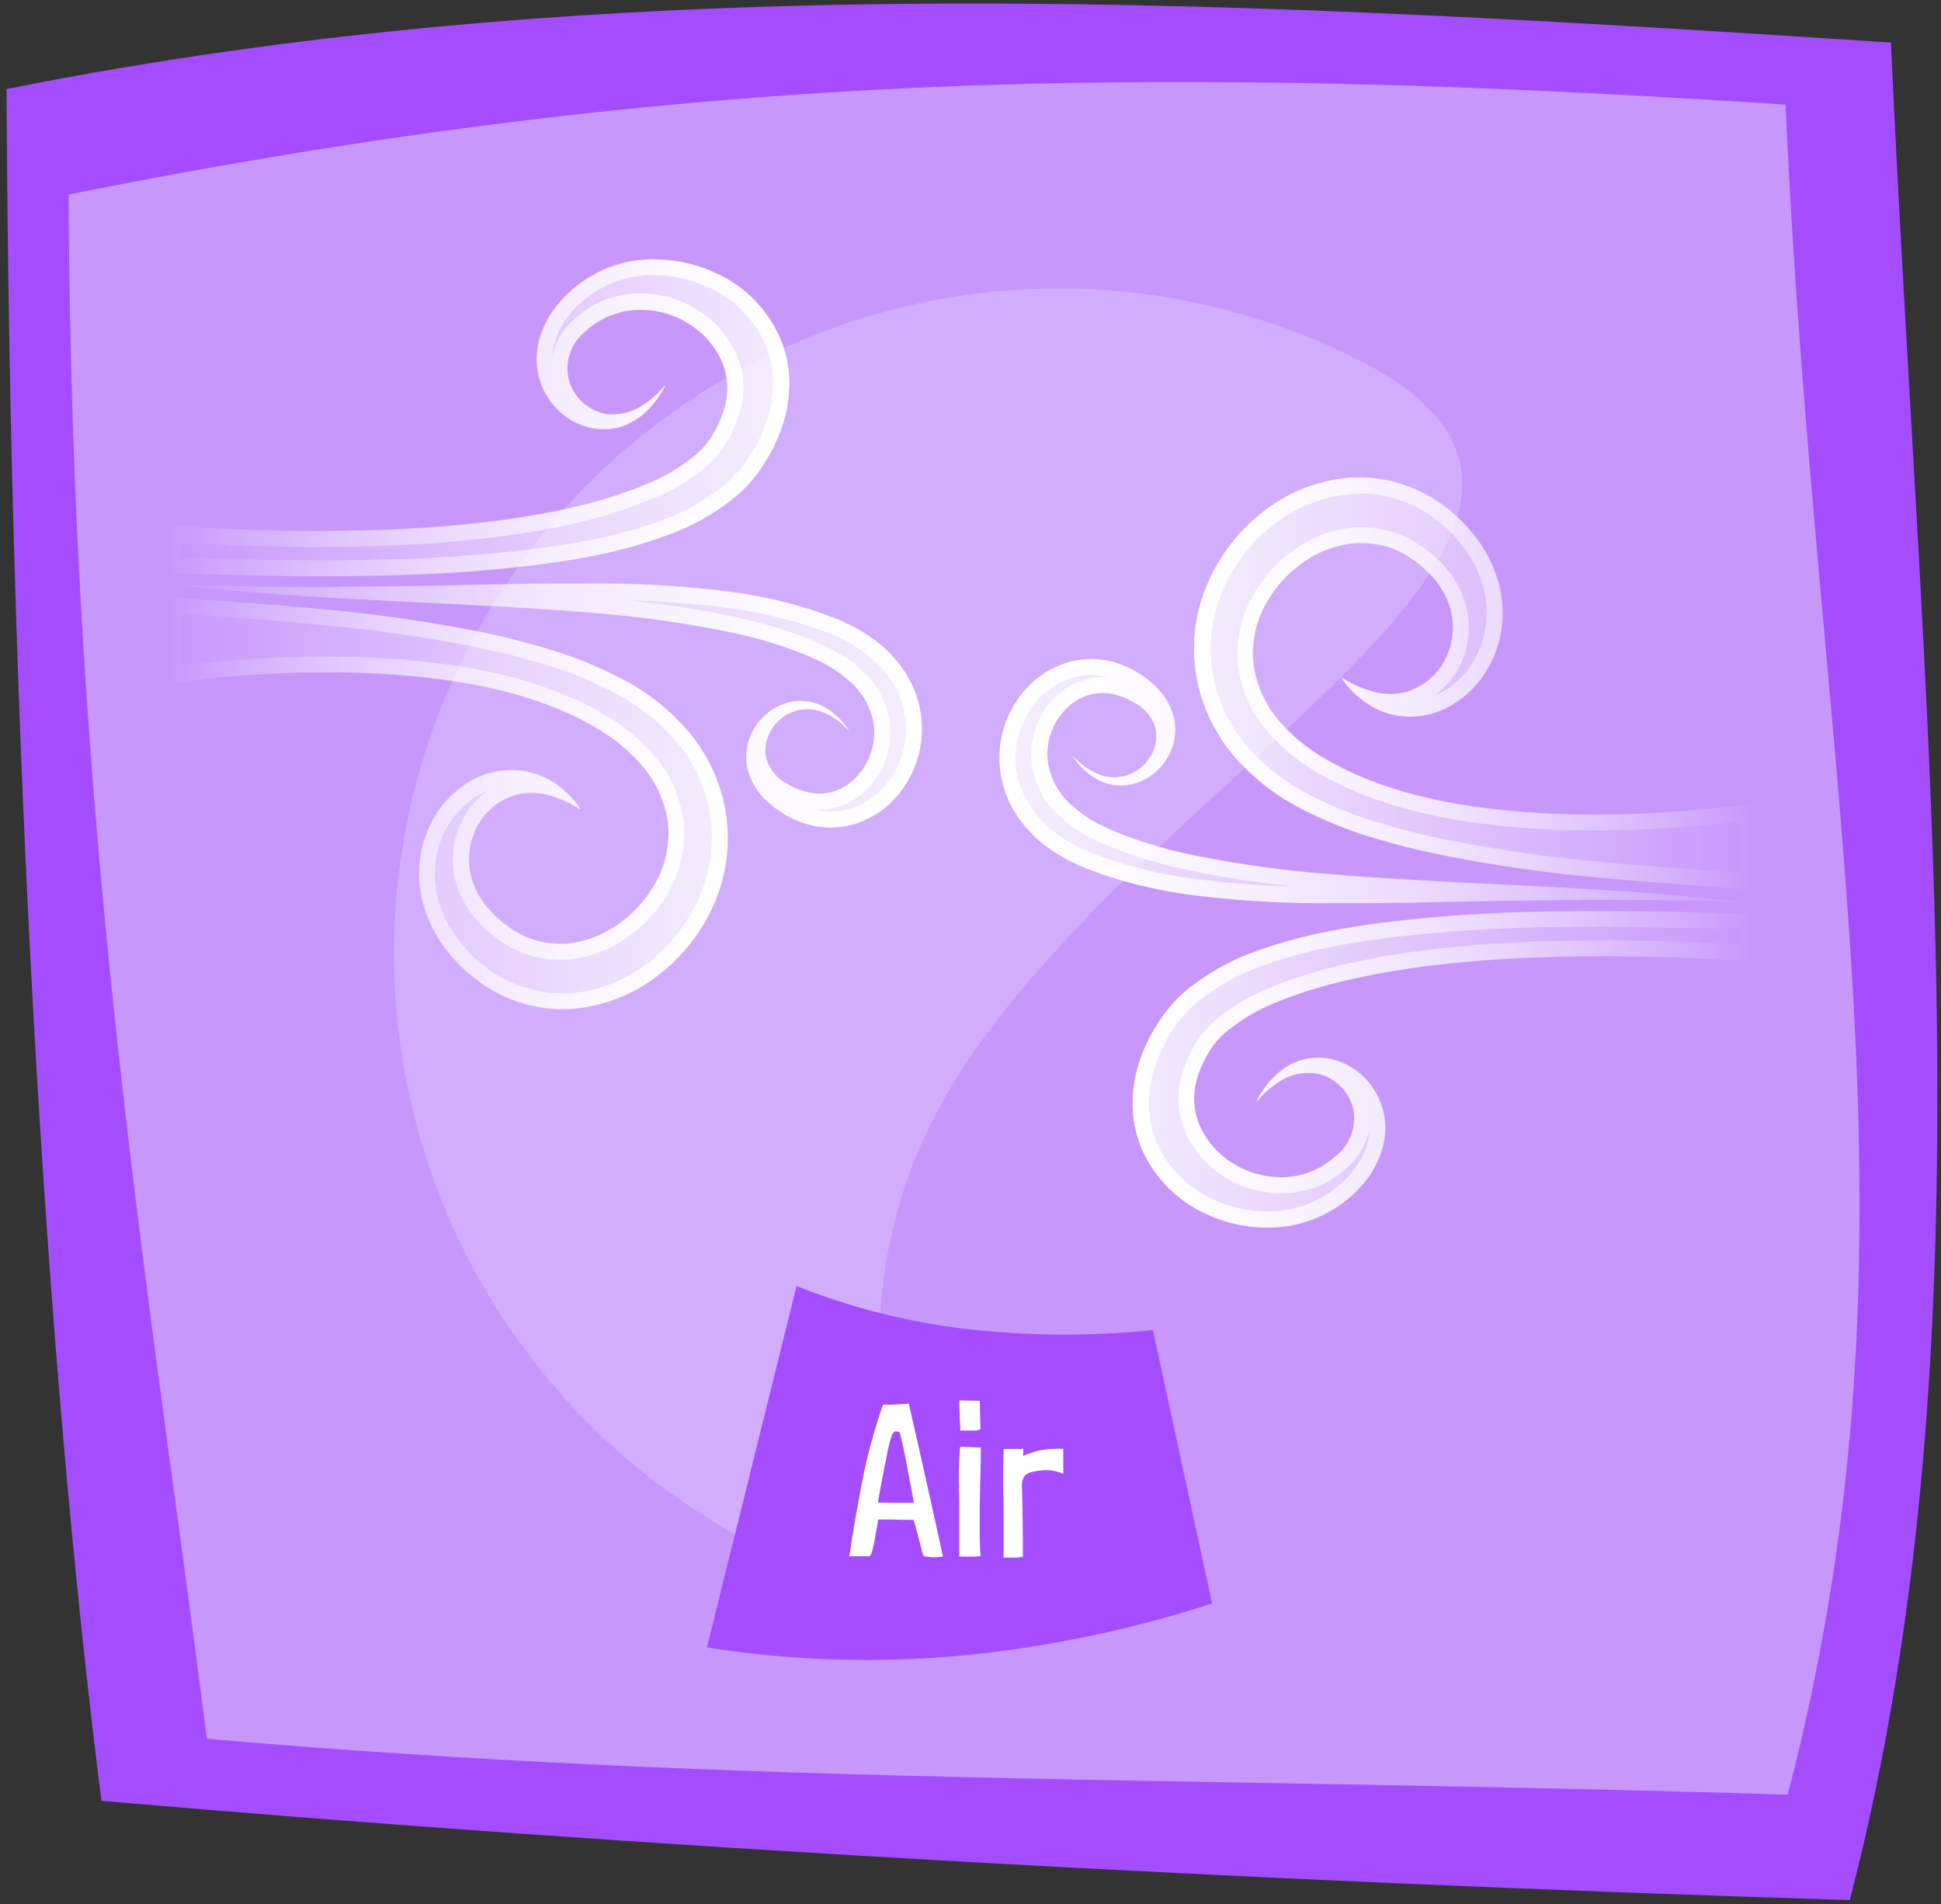 <svg id="Air_Button" data-name="Air Button" xmlns="http://www.w3.org/2000/svg" xmlns:xlink="http://www.w3.org/1999/xlink" viewBox="0 0 313 307"><rect x="0" y="0" width="313" height="307" fill="#333333" stroke="none"/><defs><linearGradient id="linear-gradient" x1="-916.68" y1="-197.39" x2="-816.2" y2="-197.39" gradientTransform="translate(-633.4 -24.99) rotate(180)" gradientUnits="userSpaceOnUse"><stop offset="0" stop-color="#fff" stop-opacity="0"/><stop offset="1" stop-color="#fff"/></linearGradient><linearGradient id="linear-gradient-2" x1="-916.52" y1="-135.31" x2="-823.64" y2="-135.31" xlink:href="#linear-gradient"/><linearGradient id="linear-gradient-3" x1="-916.83" y1="-150.95" x2="-794.73" y2="-150.95" xlink:href="#linear-gradient"/><linearGradient id="linear-gradient-4" x1="283.12" y1="125.96" x2="161.22" y2="125.96" gradientTransform="matrix(1, 0, 0, 1, 0, 0)" xlink:href="#linear-gradient"/><linearGradient id="linear-gradient-5" x1="283.12" y1="110.32" x2="192.52" y2="110.32" gradientTransform="matrix(1, 0, 0, 1, 0, 0)" xlink:href="#linear-gradient"/><linearGradient id="linear-gradient-6" x1="283.28" y1="172.4" x2="182.61" y2="172.4" gradientTransform="matrix(1, 0, 0, 1, 0, 0)" xlink:href="#linear-gradient"/><linearGradient id="linear-gradient-7" x1="26.57" y1="67.33" x2="127.05" y2="67.33" gradientTransform="matrix(1, 0, 0, 1, 0, 0)" xlink:href="#linear-gradient"/><linearGradient id="linear-gradient-8" x1="26.73" y1="129.41" x2="119.61" y2="129.41" gradientTransform="matrix(1, 0, 0, 1, 0, 0)" xlink:href="#linear-gradient"/><linearGradient id="linear-gradient-9" x1="26.42" y1="113.77" x2="148.52" y2="113.77" gradientTransform="matrix(1, 0, 0, 1, 0, 0)" xlink:href="#linear-gradient"/><linearGradient id="linear-gradient-10" x1="26.73" y1="113.77" x2="148.64" y2="113.77" gradientTransform="matrix(1, 0, 0, 1, 0, 0)" xlink:href="#linear-gradient"/><linearGradient id="linear-gradient-11" x1="26.73" y1="129.41" x2="117.33" y2="129.41" gradientTransform="matrix(1, 0, 0, 1, 0, 0)" xlink:href="#linear-gradient"/><linearGradient id="linear-gradient-12" x1="26.57" y1="67.33" x2="127.24" y2="67.33" gradientTransform="matrix(1, 0, 0, 1, 0, 0)" xlink:href="#linear-gradient"/></defs><title>Air Button</title><path id="Button_Back_2" data-name="Button Back 2" d="M304.93,6.86C203.86.29,101.88-5.82,1.06,14.36c.46,105.1,6.18,204.25,15.3,276,88.17,7.6,184.43,13,281.93,16C321.92,215.32,309.87,117.12,304.93,6.86Z" style="fill:#a44dff;fill-rule:evenodd"/><path id="Button_Back_1" data-name="Button Back 1" d="M287.93,16.86c-101.07-6.57-176-5.68-276.87,14.5.46,105.1,13.18,177.25,22.3,249,88.17,7.6,157.43,6,254.93,9C311.92,198.32,292.87,127.12,287.93,16.86Z" style="fill:#c797fc;fill-rule:evenodd"/><g id="Content"><path id="Backdrop" d="M119.46,247.87c52.26,27.82,3.86-16.37,31.68-68.64S272.46,86.42,220.2,58.6A107.21,107.21,0,0,0,119.46,247.87Z" style="fill:#fff;opacity:0.2"/><path id="Label_Back" data-name="Label Back" d="M128.45,207.36a109,109,0,0,0,27.28,6.91,140.58,140.58,0,0,0,30.18.19l9.55,44.07a190.4,190.4,0,0,1-39.32,8.3A165.93,165.93,0,0,1,114,265.62Z" style="fill:#a44dff"/><g id="Label"><path d="M146.55,226.31q3.47,15.23,5.5,24.64v0a7.51,7.51,0,0,1-1.51.14,4.56,4.56,0,0,1-.8-.07,4.77,4.77,0,0,1-.81-.14h0c-.17-.46-.39-1.27-.67-2.41-.35-1.38-.66-2.51-.94-3.4-1.08,0-2.49-.07-4.24-.07h-1.47s-.08.5-.24,1.44c-.21,1.28-.41,2.34-.6,3.17s-.39,1.26-.63,1.31a1.14,1.14,0,0,1-.35,0l-.93,0c-.45,0-1,0-1.55,0h-.39v0a10.85,10.85,0,0,0,.32-1.85q.87-5.53,2-11.22a92,92,0,0,1,3.14-11.36,4.07,4.07,0,0,1,.56,0h.77C144.63,226.45,145.57,226.4,146.55,226.31Zm-3.18,16q2.24,0,4,0-2-11-2.35-11.41a1.73,1.73,0,0,0-.52-.11c-.28,0-.52.23-.7.68a20.87,20.87,0,0,0-.77,3.07c-.33,1.58-.71,3.59-1.16,6l-.31,1.75h.7C142.71,242.27,143.09,242.28,143.37,242.3Z" style="fill:#fff"/><path d="M154.85,233.31a5,5,0,0,1,1,0c.7,0,1.47.07,2.31.07v.1c0,1.05,0,2.67-.07,4.87s-.11,4.5-.11,6.79,0,4.06.14,5.74a7.65,7.65,0,0,1-1.47.1h-1.19a3.86,3.86,0,0,0-.77,0c0-.68,0-1.71,0-3.08v-6.09c-.05-1.63-.07-2.9-.07-3.78,0-1.61.07-3.19.21-4.73Zm-.14-7.53c1.44.05,2.54.07,3.29.07l.1,4.62a3,3,0,0,1-1.26.18,6,6,0,0,1-.84,0h-.49a3.71,3.71,0,0,0-.66,0c0-.35,0-.92-.07-1.71C154.71,227.36,154.68,226.32,154.71,225.78Z" style="fill:#fff"/><path d="M165,233.59c0,.28,0,.49,0,.65s0,.33,0,.54a5,5,0,0,1,.68-.32l1-.35a9.3,9.3,0,0,1,1.94-.4,19.72,19.72,0,0,1,2-.12c.56,0,.84,0,.84.07l0,2.9q0,.7,0,1.05a11.19,11.19,0,0,0-1.19-.38,7.34,7.34,0,0,0-1.68-.18,9.75,9.75,0,0,0-2.13.28,2.23,2.23,0,0,0-1.33.74,3.22,3.22,0,0,0-.32,1.85q.13,4.8.14,10.89V251a5.5,5.5,0,0,1-1.22.14l-.79,0a10.14,10.14,0,0,0-1.1,0l0-6c0-2.76-.07-4.82-.07-6.2,0-1.12,0-2.89.07-5.32a4.6,4.6,0,0,0,.75,0l.72,0c.28,0,.65,0,1.12,0S165,233.54,165,233.59Z" style="fill:#fff"/></g><g id="Air_2" data-name="Air 2"><path d="M283,155.06c-3.8-.26-7.56-.46-11.32-.62s-7.53-.23-11.29-.27c-7.51,0-15,.16-22.46.79-3.72.32-7.42.71-11.09,1.26s-7.28,1.24-10.81,2.11a69.6,69.6,0,0,0-10.18,3.28,29.45,29.45,0,0,0-8.39,5,14.44,14.44,0,0,0-1.49,1.56c-.2.28-.43.54-.6.82l-.28.42-.3.51A17.31,17.31,0,0,0,193,174a11.15,11.15,0,0,0,.49,7.62,13.83,13.83,0,0,0,5.35,6,14.61,14.61,0,0,0,8.4,2.17,12.92,12.92,0,0,0,8.13-3.4,7.69,7.69,0,0,0,2.83-7.62,7.61,7.61,0,0,0-6.54-5.79,8.53,8.53,0,0,0-4.94,1.14,15.44,15.44,0,0,0-4.2,3.65A15,15,0,0,1,206,173.1a11,11,0,0,1,2.57-1.68,9.69,9.69,0,0,1,3.08-.83,10.1,10.1,0,0,1,6.36,1.55,11.5,11.5,0,0,1,5.08,12.21,14.89,14.89,0,0,1-3.11,6.29,20.09,20.09,0,0,1-11.66,6.9,22.92,22.92,0,0,1-13.67-1.76,20.62,20.62,0,0,1-10.28-10,18.53,18.53,0,0,1-1.72-7.35,21.24,21.24,0,0,1,1.08-7.25,26.42,26.42,0,0,1,3-6.22l.45-.7.53-.74c.36-.52.75-1,1.14-1.43a23.53,23.53,0,0,1,2.52-2.48,37.8,37.8,0,0,1,11.25-6.28,78.27,78.27,0,0,1,11.63-3.18c3.87-.77,7.75-1.33,11.61-1.74s7.72-.76,11.57-1c15.38-.92,30.73-.49,45.92-.12Z" style="opacity:0.8;fill:url(#linear-gradient)"/><path d="M283.12,143.65c-1.91-.23-4-.4-6-.57L271,142.6c-4.12-.32-8.25-.63-12.37-1a240.35,240.35,0,0,1-24.74-3.44q-3.09-.59-6.17-1.35t-6.15-1.68a65.26,65.26,0,0,1-12.09-4.91,35.47,35.47,0,0,1-10.76-8.65,27.11,27.11,0,0,1-5.89-13.29,26.4,26.4,0,0,1,2.12-14.56A29.25,29.25,0,0,1,204,82.29,26,26,0,0,1,218,77a22.44,22.44,0,0,1,7.76.93,23,23,0,0,1,6.88,3.44,25.67,25.67,0,0,1,5.32,5.19,21.12,21.12,0,0,1,3.53,6.77,18.64,18.64,0,0,1,.7,7.71,17.6,17.6,0,0,1-2.53,7.16,16.12,16.12,0,0,1-5.25,5.27,13.54,13.54,0,0,1-7,2.05,12.63,12.63,0,0,1-6.62-1.91,15.1,15.1,0,0,1-4.54-4.46,17.91,17.91,0,0,0,5.42,2.4,10,10,0,0,0,5.26-.07,10.36,10.36,0,0,0,6.65-6.44,11.35,11.35,0,0,0-.37-8.73,14.18,14.18,0,0,0-2.55-3.69,18.85,18.85,0,0,0-3.66-3,13.75,13.75,0,0,0-8.36-2.09,17.12,17.12,0,0,0-8.48,3.14,19.84,19.84,0,0,0-6.26,7.17,16.19,16.19,0,0,0-1.74,9.13,17.46,17.46,0,0,0,3.71,8.74,28.43,28.43,0,0,0,8,6.68c6.32,3.7,13.89,6,21.59,7.26A117.2,117.2,0,0,0,247.12,131c3.95.29,7.92.34,11.89.33s8-.23,12-.54c2-.13,4-.35,6-.54l6.15-.7Z" style="opacity:0.8;fill:url(#linear-gradient-2)"/><g style="opacity:0.8"><path d="M283.12,145.62c-15.26-.8-30.51-.58-45.79-.3-7.64.17-15.29.32-23,.28a165.82,165.82,0,0,1-23.24-1.48,78,78,0,0,1-11.66-2.63c-1-.3-1.93-.61-2.88-1l-1.44-.54c-.49-.21-1-.4-1.48-.64a26.58,26.58,0,0,1-5.65-3.48,20.12,20.12,0,0,1-4.57-5.35,17,17,0,0,1-2.16-7,16.57,16.57,0,0,1,5-13.23,14.61,14.61,0,0,1,6.32-3.56,13.36,13.36,0,0,1,7.13.11,15.89,15.89,0,0,1,5.88,3.19,10.74,10.74,0,0,1,3.72,5.74,8.76,8.76,0,0,1-1.15,6.62,9.23,9.23,0,0,1-5,3.93,8,8,0,0,1-6-.5,11.38,11.38,0,0,1-4.22-4,10.9,10.9,0,0,0,4.55,3.19,6.64,6.64,0,0,0,5.11-.3,7.11,7.11,0,0,0,3.37-3.54,5.8,5.8,0,0,0,.13-4.47,7,7,0,0,0-3-3.28,11.29,11.29,0,0,0-4.43-1.61,7.65,7.65,0,0,0-4.16.66,8.64,8.64,0,0,0-3.24,2.55,10.39,10.39,0,0,0-2.3,7.76A11.49,11.49,0,0,0,173,130a20.21,20.21,0,0,0,3.94,2.72c.36.2.75.37,1.12.56l1.22.54c.81.37,1.65.68,2.48,1a72.84,72.84,0,0,0,10.53,3,179.32,179.32,0,0,0,22.31,3.1c7.56.66,15.19,1,22.82,1.43C252.64,143.08,268,143.84,283.12,145.62Z" style="fill:url(#linear-gradient-3)"/></g><path d="M175.92,108.87a10.73,10.73,0,0,1,2.93.4,9.18,9.18,0,0,0-1.17-.07,10.27,10.27,0,0,0-4.29.94,11.26,11.26,0,0,0-4.17,3.28,13,13,0,0,0-2.87,9.7,14.1,14.1,0,0,0,4.91,8.83,22.29,22.29,0,0,0,4.41,3c.29.17.58.31.83.43l.36.17.13.07,1.17.51c.77.36,1.55.65,2.3.94l.36.14a73.82,73.82,0,0,0,10.88,3.1,157.9,157.9,0,0,0,16.78,2.59,149.59,149.59,0,0,1-17-1.36A76,76,0,0,1,180.24,139l-.31-.09c-.85-.27-1.65-.53-2.45-.85l-1.39-.52-.43-.18c-.29-.12-.59-.24-.87-.38l-.06,0a23.31,23.31,0,0,1-5.07-3.11,17.29,17.29,0,0,1-4-4.64,14.39,14.39,0,0,1-1.85-5.92A14,14,0,0,1,168,112.16a12,12,0,0,1,5.2-2.94,10.6,10.6,0,0,1,2.71-.35m0-2.57a13.18,13.18,0,0,0-3.36.43,14.61,14.61,0,0,0-6.32,3.56,16.57,16.57,0,0,0-5,13.23,17,17,0,0,0,2.16,7,20.12,20.12,0,0,0,4.57,5.35,26.58,26.58,0,0,0,5.65,3.48c.49.24,1,.43,1.48.64l1.44.54c1,.37,1.92.68,2.88,1a78,78,0,0,0,11.66,2.63,165.82,165.82,0,0,0,23.24,1.48h2.39c6.89,0,13.74-.14,20.59-.29,7.35-.13,14.69-.25,22-.25,7.92,0,15.84.14,23.76.55-15.17-1.78-30.48-2.54-45.74-3.25-7.63-.4-15.26-.77-22.82-1.43a179.32,179.32,0,0,1-22.31-3.1,72.84,72.84,0,0,1-10.53-3c-.83-.32-1.67-.63-2.48-1L178,133.3c-.37-.19-.76-.36-1.12-.56A20.21,20.21,0,0,1,173,130a11.49,11.49,0,0,1-4.05-7.22,10.39,10.39,0,0,1,2.3-7.76,8.64,8.64,0,0,1,3.24-2.55,7.59,7.59,0,0,1,3.23-.71,7.44,7.44,0,0,1,.93,0,11.29,11.29,0,0,1,4.43,1.61,7,7,0,0,1,3,3.28,5.8,5.8,0,0,1-.13,4.47,7.11,7.11,0,0,1-3.37,3.54,6.36,6.36,0,0,1-2.89.67,6.85,6.85,0,0,1-2.22-.37,10.9,10.9,0,0,1-4.55-3.19,11.38,11.38,0,0,0,4.22,4,8,8,0,0,0,6,.5,9.23,9.23,0,0,0,5-3.93,8.76,8.76,0,0,0,1.15-6.62,10.74,10.74,0,0,0-3.72-5.74,15.89,15.89,0,0,0-5.88-3.19,13.17,13.17,0,0,0-3.77-.54Z" style="fill:url(#linear-gradient-4)"/><path d="M219.23,79.56a19.68,19.68,0,0,1,5.78.86,20.24,20.24,0,0,1,6.09,3,23.17,23.17,0,0,1,4.8,4.68,18.68,18.68,0,0,1,3.12,6,16,16,0,0,1,.59,6.62,15,15,0,0,1-2.15,6.12,13.66,13.66,0,0,1-4.41,4.44,11.38,11.38,0,0,1-1.78.89A13.38,13.38,0,0,0,236,106a14,14,0,0,0-.44-10.7,17.31,17.31,0,0,0-3-4.39,21.37,21.37,0,0,0-4.18-3.38,16.35,16.35,0,0,0-8.66-2.5c-.4,0-.82,0-1.19,0a19.49,19.49,0,0,0-9.81,3.61,22.32,22.32,0,0,0-7.08,8.1,18.77,18.77,0,0,0-2,10.6,20.27,20.27,0,0,0,4.25,10,30.81,30.81,0,0,0,8.67,7.3c6,3.52,13.56,6.07,22.47,7.58,3.91.64,7.94,1.09,12,1.34,3.13.23,6.56.33,10.78.33h1.33c4.29-.07,8.25-.24,12.09-.54,1.52-.1,3.06-.25,4.54-.4l1.53-.14h.05l3.29-.37v8.33l-2.74-.24-.5,0-6.16-.47-1.36-.11c-3.6-.28-7.32-.57-11-.93a239.66,239.66,0,0,1-24.49-3.4c-2-.38-4-.83-6-1.33s-4-1-6-1.64a61.39,61.39,0,0,1-11.62-4.71,33.2,33.2,0,0,1-10-8,24.52,24.52,0,0,1-5.33-12,24,24,0,0,1,1.91-13.13,26.76,26.76,0,0,1,8.29-10.38,23.2,23.2,0,0,1,12.59-4.76q.56,0,1.11,0m0-2.57L218,77a26,26,0,0,0-14,5.27,29.25,29.25,0,0,0-9.08,11.39,26.4,26.4,0,0,0-2.12,14.56,27.11,27.11,0,0,0,5.89,13.29,35.47,35.47,0,0,0,10.76,8.65,65.26,65.26,0,0,0,12.09,4.91q3.07.94,6.15,1.68t6.17,1.35a240.35,240.35,0,0,0,24.74,3.44c4.12.41,8.25.72,12.37,1l6.16.48c2,.17,4.1.34,6,.57V129.57l-6.15.7c-2,.19-4,.41-6,.54-4,.31-8,.48-12,.54h-1.29c-3.54,0-7.08-.07-10.6-.33a117.2,117.2,0,0,1-11.73-1.31c-7.7-1.3-15.27-3.56-21.59-7.26a28.43,28.43,0,0,1-8-6.68,17.46,17.46,0,0,1-3.71-8.74,16.19,16.19,0,0,1,1.74-9.13,19.84,19.84,0,0,1,6.26-7.17,17.12,17.12,0,0,1,8.48-3.14c.35,0,.7,0,1,0A13.83,13.83,0,0,1,227,89.68a18.85,18.85,0,0,1,3.66,3,14.18,14.18,0,0,1,2.55,3.69,11.35,11.35,0,0,1,.37,8.73,10.36,10.36,0,0,1-6.65,6.44,9,9,0,0,1-2.67.39,11.06,11.06,0,0,1-2.59-.32,17.91,17.91,0,0,1-5.42-2.4,15.1,15.1,0,0,0,4.54,4.46,12.61,12.61,0,0,0,6.59,1.91h0a13.44,13.44,0,0,0,7-2.05,16.12,16.12,0,0,0,5.25-5.27,17.6,17.6,0,0,0,2.53-7.16,18.64,18.64,0,0,0-.7-7.71,21.12,21.12,0,0,0-3.53-6.77,25.67,25.67,0,0,0-5.32-5.19A23,23,0,0,0,225.74,78a22.45,22.45,0,0,0-6.51-1Z" style="fill:url(#linear-gradient-5)"/><path d="M257.77,146.9v2.57h0c7.62,0,15.34.18,22.82.37l-.1,2.48c-2.81-.17-5.7-.32-8.77-.45-3.91-.14-7.72-.23-11.38-.27-6.25,0-14.48.1-22.68.8-4.39.38-8,.78-11.25,1.28-4,.6-7.59,1.3-11,2.15a72.21,72.21,0,0,0-10.56,3.41,32,32,0,0,0-9.11,5.46,17.06,17.06,0,0,0-1.75,1.84l-.08.09-.15.21a6.84,6.84,0,0,0-.56.76l-.25.39-.08.12-.3.52a19.5,19.5,0,0,0-2,4.7,13.61,13.61,0,0,0,.61,9.34,16.52,16.52,0,0,0,6.35,7.14,17.21,17.21,0,0,0,9,2.58l.88,0a15.56,15.56,0,0,0,9.74-4.05,11.13,11.13,0,0,0,3.65-6,10.23,10.23,0,0,1-.19,1.46A12.27,12.27,0,0,1,218,189a17.46,17.46,0,0,1-10.13,6,19.72,19.72,0,0,1-3.53.32,20.92,20.92,0,0,1-8.61-1.89,18,18,0,0,1-9-8.73,16,16,0,0,1-1.48-6.34,19,19,0,0,1,1-6.39,24.28,24.28,0,0,1,2.67-5.61l.42-.65.52-.73a12.42,12.42,0,0,1,.78-1l.19-.23a22.84,22.84,0,0,1,2.23-2.18,34.84,34.84,0,0,1,10.48-5.84,76,76,0,0,1,11.24-3.07c3.58-.71,7.3-1.27,11.4-1.71,3.75-.42,7.59-.74,11.43-1,6.14-.36,12.77-.54,20.26-.54V146.9m0,0c-6.79,0-13.6.14-20.41.55q-5.78.31-11.57,1c-3.86.41-7.74,1-11.61,1.74a78.27,78.27,0,0,0-11.63,3.18,37.8,37.8,0,0,0-11.25,6.28,23.53,23.53,0,0,0-2.52,2.48c-.39.46-.78.91-1.14,1.43l-.53.74-.45.7a26.42,26.42,0,0,0-3,6.22,21.24,21.24,0,0,0-1.08,7.25,18.53,18.53,0,0,0,1.72,7.35,20.62,20.62,0,0,0,10.28,10,23.35,23.35,0,0,0,9.67,2.13,21.5,21.5,0,0,0,4-.37,20.09,20.09,0,0,0,11.66-6.9,14.89,14.89,0,0,0,3.11-6.29A11.5,11.5,0,0,0,218,172.14a10.2,10.2,0,0,0-5.43-1.6c-.31,0-.62,0-.93.05a9.69,9.69,0,0,0-3.08.83A11,11,0,0,0,206,173.1a15,15,0,0,0-3.46,4.68,15.44,15.44,0,0,1,4.2-3.65A8.83,8.83,0,0,1,211,173c.23,0,.47,0,.7,0a7.61,7.61,0,0,1,6.54,5.79,7.69,7.69,0,0,1-2.83,7.62,12.92,12.92,0,0,1-8.13,3.4l-.77,0a14.66,14.66,0,0,1-7.63-2.19,13.83,13.83,0,0,1-5.35-6A11.15,11.15,0,0,1,193,174a17.31,17.31,0,0,1,1.76-4.1l.3-.51.28-.42c.17-.28.4-.54.6-.82a14.44,14.44,0,0,1,1.49-1.56,29.45,29.45,0,0,1,8.39-5A69.6,69.6,0,0,1,216,158.33c3.53-.87,7.15-1.55,10.81-2.11s7.37-.94,11.09-1.26c7.44-.63,15-.78,22.46-.79q5.64.06,11.29.27c3.76.16,7.52.36,11.32.62l.32-7.73c-8.46-.21-17-.43-25.51-.43Z" style="fill:url(#linear-gradient-6)"/></g><g id="Air_1" data-name="Air 1"><path d="M26.89,84.68c3.81.25,7.56.45,11.33.61s7.52.23,11.28.27c7.52,0,15-.15,22.47-.79,3.71-.32,7.42-.71,11.08-1.26s7.28-1.24,10.81-2.1A69.62,69.62,0,0,0,104,78.12a29.31,29.31,0,0,0,8.39-5,13.58,13.58,0,0,0,1.49-1.56,9.56,9.56,0,0,0,.6-.82l.28-.42.3-.51a16.91,16.91,0,0,0,1.76-4.1,11.1,11.1,0,0,0-.49-7.62,13.8,13.8,0,0,0-5.35-6,14.59,14.59,0,0,0-8.39-2.18,13.06,13.06,0,0,0-8.14,3.4A7.68,7.68,0,0,0,91.67,61a7.6,7.6,0,0,0,6.53,5.79,8.45,8.45,0,0,0,4.94-1.14A15.45,15.45,0,0,0,107.35,62a15,15,0,0,1-3.47,4.68,11.48,11.48,0,0,1-2.56,1.69,9.75,9.75,0,0,1-3.09.83,10,10,0,0,1-6.35-1.56,11.51,11.51,0,0,1-4.41-5.15,11.7,11.7,0,0,1-.67-7,14.72,14.72,0,0,1,3.11-6.29,20.06,20.06,0,0,1,11.65-6.91A23,23,0,0,1,115.24,44a20.6,20.6,0,0,1,10.27,10,18.59,18.59,0,0,1,1.73,7.36,21.68,21.68,0,0,1-1.08,7.24,26.85,26.85,0,0,1-3,6.22l-.45.7-.53.75c-.35.51-.75,1-1.14,1.43a23.44,23.44,0,0,1-2.52,2.47A37.38,37.38,0,0,1,107.3,86.4a76.9,76.9,0,0,1-11.62,3.17c-3.88.77-7.75,1.33-11.62,1.75s-7.71.75-11.56,1c-15.39.92-30.74.49-45.93.11Z" style="opacity:0.8;fill:url(#linear-gradient-7)"/><path d="M26.73,96.08c1.91.24,4,.41,6,.58l6.17.47c4.12.32,8.24.63,12.37,1A243.33,243.33,0,0,1,76,101.61c2.06.39,4.12.85,6.17,1.35s4.11,1.05,6.15,1.68a65,65,0,0,1,12.09,4.92,35.6,35.6,0,0,1,10.77,8.64,27.13,27.13,0,0,1,5.88,13.29A26.48,26.48,0,0,1,115,146.05a29.2,29.2,0,0,1-9.09,11.39,25.88,25.88,0,0,1-14,5.27,22.36,22.36,0,0,1-7.75-.93,22.72,22.72,0,0,1-6.89-3.44,26.13,26.13,0,0,1-5.32-5.18,21.69,21.69,0,0,1-3.53-6.78,18.6,18.6,0,0,1-.69-7.7,17.63,17.63,0,0,1,2.52-7.17,16.22,16.22,0,0,1,5.25-5.27,13.44,13.44,0,0,1,7-2,12.65,12.65,0,0,1,6.62,1.9,15.3,15.3,0,0,1,4.53,4.46,18,18,0,0,0-5.42-2.4,10.05,10.05,0,0,0-5.26.07,10.31,10.31,0,0,0-6.64,6.45,11.28,11.28,0,0,0,.36,8.72,14.43,14.43,0,0,0,2.55,3.69,19.34,19.34,0,0,0,3.67,3,13.73,13.73,0,0,0,8.35,2.08A17,17,0,0,0,99.71,149a19.79,19.79,0,0,0,6.27-7.17,16.32,16.32,0,0,0,1.74-9.12A17.64,17.64,0,0,0,104,124a28.33,28.33,0,0,0-7.94-6.67c-6.32-3.71-13.9-6-21.6-7.26a116.88,116.88,0,0,0-11.73-1.32c-3.94-.28-7.92-.34-11.89-.32s-8,.22-12,.53c-2,.13-4,.35-6,.54l-6.15.7Z" style="opacity:0.8;fill:url(#linear-gradient-8)"/><g style="opacity:0.8"><path d="M26.73,94.11c15.26.8,30.52.58,45.79.3,7.64-.17,15.29-.32,23-.28a168.76,168.76,0,0,1,23.23,1.48,79,79,0,0,1,11.66,2.63c1,.31,1.93.61,2.88,1l1.44.54c.49.22,1,.41,1.48.65a25.94,25.94,0,0,1,5.65,3.48,19.79,19.79,0,0,1,4.57,5.35,17,17,0,0,1,2.17,7,16.61,16.61,0,0,1-5,13.24A14.84,14.84,0,0,1,137.3,133a13.6,13.6,0,0,1-7.14-.11,16.11,16.11,0,0,1-5.88-3.19,10.8,10.8,0,0,1-3.72-5.75,8.82,8.82,0,0,1,1.15-6.62,9.21,9.21,0,0,1,5-3.92,7.91,7.91,0,0,1,6,.5,11.36,11.36,0,0,1,4.22,4,11,11,0,0,0-4.54-3.19,6.67,6.67,0,0,0-5.11.3,7,7,0,0,0-3.37,3.55,5.77,5.77,0,0,0-.14,4.46,7.07,7.07,0,0,0,3,3.29,11.1,11.1,0,0,0,4.44,1.6,7.66,7.66,0,0,0,4.16-.66,8.61,8.61,0,0,0,3.23-2.55,10.43,10.43,0,0,0,2.31-7.76,11.56,11.56,0,0,0-4.06-7.22A20.17,20.17,0,0,0,133,107c-.36-.21-.75-.38-1.12-.57l-1.22-.53c-.8-.37-1.64-.69-2.48-1a72.81,72.81,0,0,0-10.53-3,177.46,177.46,0,0,0-22.31-3.1c-7.56-.67-15.18-1-22.81-1.44C57.22,96.66,41.91,95.89,26.73,94.11Z" style="fill:url(#linear-gradient-9)"/></g><path d="M101.37,96.8a147.54,147.54,0,0,1,17,1.35,76.55,76.55,0,0,1,11.26,2.54l.3.1c.85.27,1.65.52,2.46.84l1.38.52.44.18c.29.13.58.25.87.39l.05,0a23.45,23.45,0,0,1,5.07,3.11,17.5,17.5,0,0,1,4,4.64,14.57,14.57,0,0,1,1.84,5.92,14,14,0,0,1-4.17,11.17,12.2,12.2,0,0,1-5.21,2.94,10.52,10.52,0,0,1-2.7.34,10.8,10.8,0,0,1-2.94-.4,9.34,9.34,0,0,0,1.18.07,10.22,10.22,0,0,0,4.28-.94,11.29,11.29,0,0,0,4.18-3.28,13,13,0,0,0,2.86-9.69,14.09,14.09,0,0,0-4.9-8.84,22.79,22.79,0,0,0-4.42-3c-.29-.17-.58-.3-.83-.43l-.35-.17-.13-.06-1.18-.52c-.77-.35-1.55-.65-2.3-.94l-.36-.14a74.7,74.7,0,0,0-10.88-3.1,157,157,0,0,0-16.78-2.58M26.73,94.11c15.18,1.78,30.49,2.55,45.75,3.25,7.63.4,15.25.77,22.81,1.44a177.46,177.46,0,0,1,22.31,3.1,72.81,72.81,0,0,1,10.53,3c.84.32,1.68.64,2.48,1l1.22.53c.37.19.76.36,1.12.57a20.17,20.17,0,0,1,3.94,2.71,11.56,11.56,0,0,1,4.06,7.22,10.43,10.43,0,0,1-2.31,7.76,8.61,8.61,0,0,1-3.23,2.55,7.63,7.63,0,0,1-3.23.72,7.26,7.26,0,0,1-.93-.06,11.1,11.1,0,0,1-4.44-1.6,7.07,7.07,0,0,1-3-3.29,5.77,5.77,0,0,1,.14-4.46,7,7,0,0,1,3.37-3.55,6.45,6.45,0,0,1,2.88-.67,6.91,6.91,0,0,1,2.23.37,11,11,0,0,1,4.54,3.19,11.36,11.36,0,0,0-4.22-4,7.92,7.92,0,0,0-3.64-.88,7.64,7.64,0,0,0-2.41.38,9.21,9.21,0,0,0-5,3.92,8.82,8.82,0,0,0-1.15,6.62,10.8,10.8,0,0,0,3.72,5.75,16.11,16.11,0,0,0,5.88,3.19,13.54,13.54,0,0,0,3.78.54,13.23,13.23,0,0,0,3.36-.43,14.84,14.84,0,0,0,6.31-3.56,16.61,16.61,0,0,0,5-13.24,17,17,0,0,0-2.17-7,19.79,19.79,0,0,0-4.57-5.35,25.94,25.94,0,0,0-5.65-3.48c-.49-.24-1-.43-1.48-.65l-1.44-.54c-.95-.37-1.92-.67-2.88-1a79,79,0,0,0-11.66-2.63,168.76,168.76,0,0,0-23.23-1.48H93.12c-6.89,0-13.75.14-20.6.29-7.35.14-14.69.26-22,.26-7.92,0-15.84-.14-23.76-.56Z" style="fill:url(#linear-gradient-10)"/><path d="M29.3,98.94l2.75.24.5,0,6.15.47,1.36.11c3.6.28,7.32.57,11,.94a233.82,233.82,0,0,1,24.49,3.4c2,.38,4,.82,6.06,1.33s3.94,1,6,1.63a62,62,0,0,1,11.62,4.72,33,33,0,0,1,10,8,24.31,24.31,0,0,1,5.33,12A24,24,0,0,1,112.61,145a26.7,26.7,0,0,1-8.29,10.39,23.19,23.19,0,0,1-12.59,4.75q-.56,0-1.11,0a19.62,19.62,0,0,1-5.77-.86,20.15,20.15,0,0,1-6.1-3,23.69,23.69,0,0,1-4.8-4.68,18.86,18.86,0,0,1-3.11-6,16.08,16.08,0,0,1-.6-6.63,15.24,15.24,0,0,1,2.15-6.12,13.79,13.79,0,0,1,4.42-4.44,12.21,12.21,0,0,1,1.77-.89,13.49,13.49,0,0,0-4.7,6.25,13.94,13.94,0,0,0,.45,10.7,16.6,16.6,0,0,0,3,4.38,21.32,21.32,0,0,0,4.17,3.38,16.37,16.37,0,0,0,8.66,2.5c.41,0,.82,0,1.19,0a19.56,19.56,0,0,0,9.82-3.61,22.21,22.21,0,0,0,7.07-8.1,18.72,18.72,0,0,0,2-10.59,20.05,20.05,0,0,0-4.25-10,30.6,30.6,0,0,0-8.66-7.3c-6-3.53-13.57-6.08-22.48-7.58a117.58,117.58,0,0,0-12-1.34c-3.14-.23-6.56-.34-10.79-.34H50.8c-4.29.06-8.25.24-12.09.53-1.52.11-3.05.26-4.54.4l-1.53.15h0l-3.29.38V98.94m-2.57-2.86v14.08l6.15-.7c2-.19,4-.41,6-.54,4-.31,8-.47,12-.53h1.29c3.55,0,7.08.07,10.6.32A116.88,116.88,0,0,1,74.46,110c7.7,1.3,15.28,3.55,21.6,7.26A28.33,28.33,0,0,1,104,124a17.64,17.64,0,0,1,3.72,8.75,16.32,16.32,0,0,1-1.74,9.12A19.79,19.79,0,0,1,99.71,149a17,17,0,0,1-8.48,3.14c-.35,0-.69,0-1,0a13.85,13.85,0,0,1-7.31-2.12,19.34,19.34,0,0,1-3.67-3,14.43,14.43,0,0,1-2.55-3.69,11.28,11.28,0,0,1-.36-8.72,10.31,10.31,0,0,1,6.64-6.45,9,9,0,0,1,2.68-.39,11,11,0,0,1,2.58.32,18,18,0,0,1,5.42,2.4,15.3,15.3,0,0,0-4.53-4.46,12.64,12.64,0,0,0-6.59-1.91h-.06a13.48,13.48,0,0,0-7,2,16.22,16.22,0,0,0-5.25,5.27,17.63,17.63,0,0,0-2.52,7.17,18.6,18.6,0,0,0,.69,7.7,21.69,21.69,0,0,0,3.53,6.78,26.13,26.13,0,0,0,5.32,5.18,22.72,22.72,0,0,0,6.89,3.44,22.05,22.05,0,0,0,6.5,1c.42,0,.84,0,1.25,0a25.88,25.88,0,0,0,14-5.27A29.2,29.2,0,0,0,115,146.05a26.48,26.48,0,0,0,2.11-14.56,27.13,27.13,0,0,0-5.88-13.29,35.6,35.6,0,0,0-10.77-8.64,65,65,0,0,0-12.09-4.92q-3.06-.94-6.15-1.68c-2.05-.5-4.11-1-6.17-1.35a243.33,243.33,0,0,0-24.73-3.44c-4.13-.41-8.25-.72-12.37-1l-6.17-.47c-2-.17-4.1-.34-6-.58Z" style="fill:url(#linear-gradient-11)"/><path d="M105.57,44.4a21,21,0,0,1,8.61,1.9,17.9,17.9,0,0,1,9,8.73,16,16,0,0,1,1.48,6.33,19,19,0,0,1-1,6.4,24.63,24.63,0,0,1-2.67,5.6l-.43.66-.52.73a12.35,12.35,0,0,1-.78,1l-.19.23a20.7,20.7,0,0,1-2.22,2.18A34.8,34.8,0,0,1,106.41,84a74.35,74.35,0,0,1-11.23,3.07c-3.58.71-7.31,1.27-11.4,1.71-3.75.42-7.6.74-11.44,1-6.14.37-12.76.55-20.26.55s-15.34-.19-22.83-.37l.1-2.49c2.81.17,5.7.32,8.77.46,3.91.14,7.73.23,11.38.26,6.25,0,14.48-.09,22.69-.8,4.38-.37,8-.78,11.25-1.27,4-.61,7.58-1.31,11-2.16A71.25,71.25,0,0,0,105,80.49,31.42,31.42,0,0,0,114.15,75a17,17,0,0,0,1.76-1.83l.07-.1.16-.2c.16-.21.36-.47.55-.77l.25-.38a.83.83,0,0,0,.08-.12l.31-.52a19.68,19.68,0,0,0,2-4.71,13.61,13.61,0,0,0-.61-9.34,16.39,16.39,0,0,0-6.35-7.14,17.3,17.3,0,0,0-9-2.58l-.88,0a15.53,15.53,0,0,0-9.73,4,11.16,11.16,0,0,0-3.66,6,9,9,0,0,1,.2-1.46,12.3,12.3,0,0,1,2.58-5.19,17.53,17.53,0,0,1,10.14-6,19.72,19.72,0,0,1,3.53-.32m0-2.57a22.56,22.56,0,0,0-4,.36A20.06,20.06,0,0,0,89.91,49.1a14.72,14.72,0,0,0-3.11,6.29,11.7,11.7,0,0,0,.67,7,11.51,11.51,0,0,0,4.41,5.15,10.17,10.17,0,0,0,5.42,1.6c.31,0,.62,0,.93,0a9.75,9.75,0,0,0,3.09-.83,11.48,11.48,0,0,0,2.56-1.69A15,15,0,0,0,107.35,62a15.45,15.45,0,0,1-4.21,3.65,8.84,8.84,0,0,1-4.23,1.18c-.24,0-.48,0-.71,0A7.6,7.6,0,0,1,91.67,61a7.68,7.68,0,0,1,2.82-7.62,13.06,13.06,0,0,1,8.14-3.4l.76,0a14.58,14.58,0,0,1,7.63,2.2,13.8,13.8,0,0,1,5.35,6,11.1,11.1,0,0,1,.49,7.62,16.91,16.91,0,0,1-1.76,4.1l-.3.51-.28.42a9.56,9.56,0,0,1-.6.82,13.58,13.58,0,0,1-1.49,1.56,29.31,29.31,0,0,1-8.39,5,69.62,69.62,0,0,1-10.18,3.29c-3.53.86-7.15,1.55-10.81,2.1s-7.37.94-11.08,1.26c-7.44.64-14.95.79-22.47.79q-5.64-.06-11.28-.27c-3.77-.16-7.52-.36-11.33-.61l-.32,7.72c8.46.21,17,.44,25.51.44,6.79,0,13.6-.14,20.42-.55q5.77-.33,11.56-1c3.87-.42,7.74-1,11.62-1.75A76.9,76.9,0,0,0,107.3,86.4a37.38,37.38,0,0,0,11.25-6.29,23.44,23.44,0,0,0,2.52-2.47c.39-.47.79-.92,1.14-1.43l.53-.75.45-.7a26.85,26.85,0,0,0,3-6.22,21.68,21.68,0,0,0,1.08-7.24,18.59,18.59,0,0,0-1.73-7.36,20.6,20.6,0,0,0-10.27-10,23.38,23.38,0,0,0-9.67-2.12ZM107.35,62Z" style="fill:url(#linear-gradient-12)"/></g></g></svg>